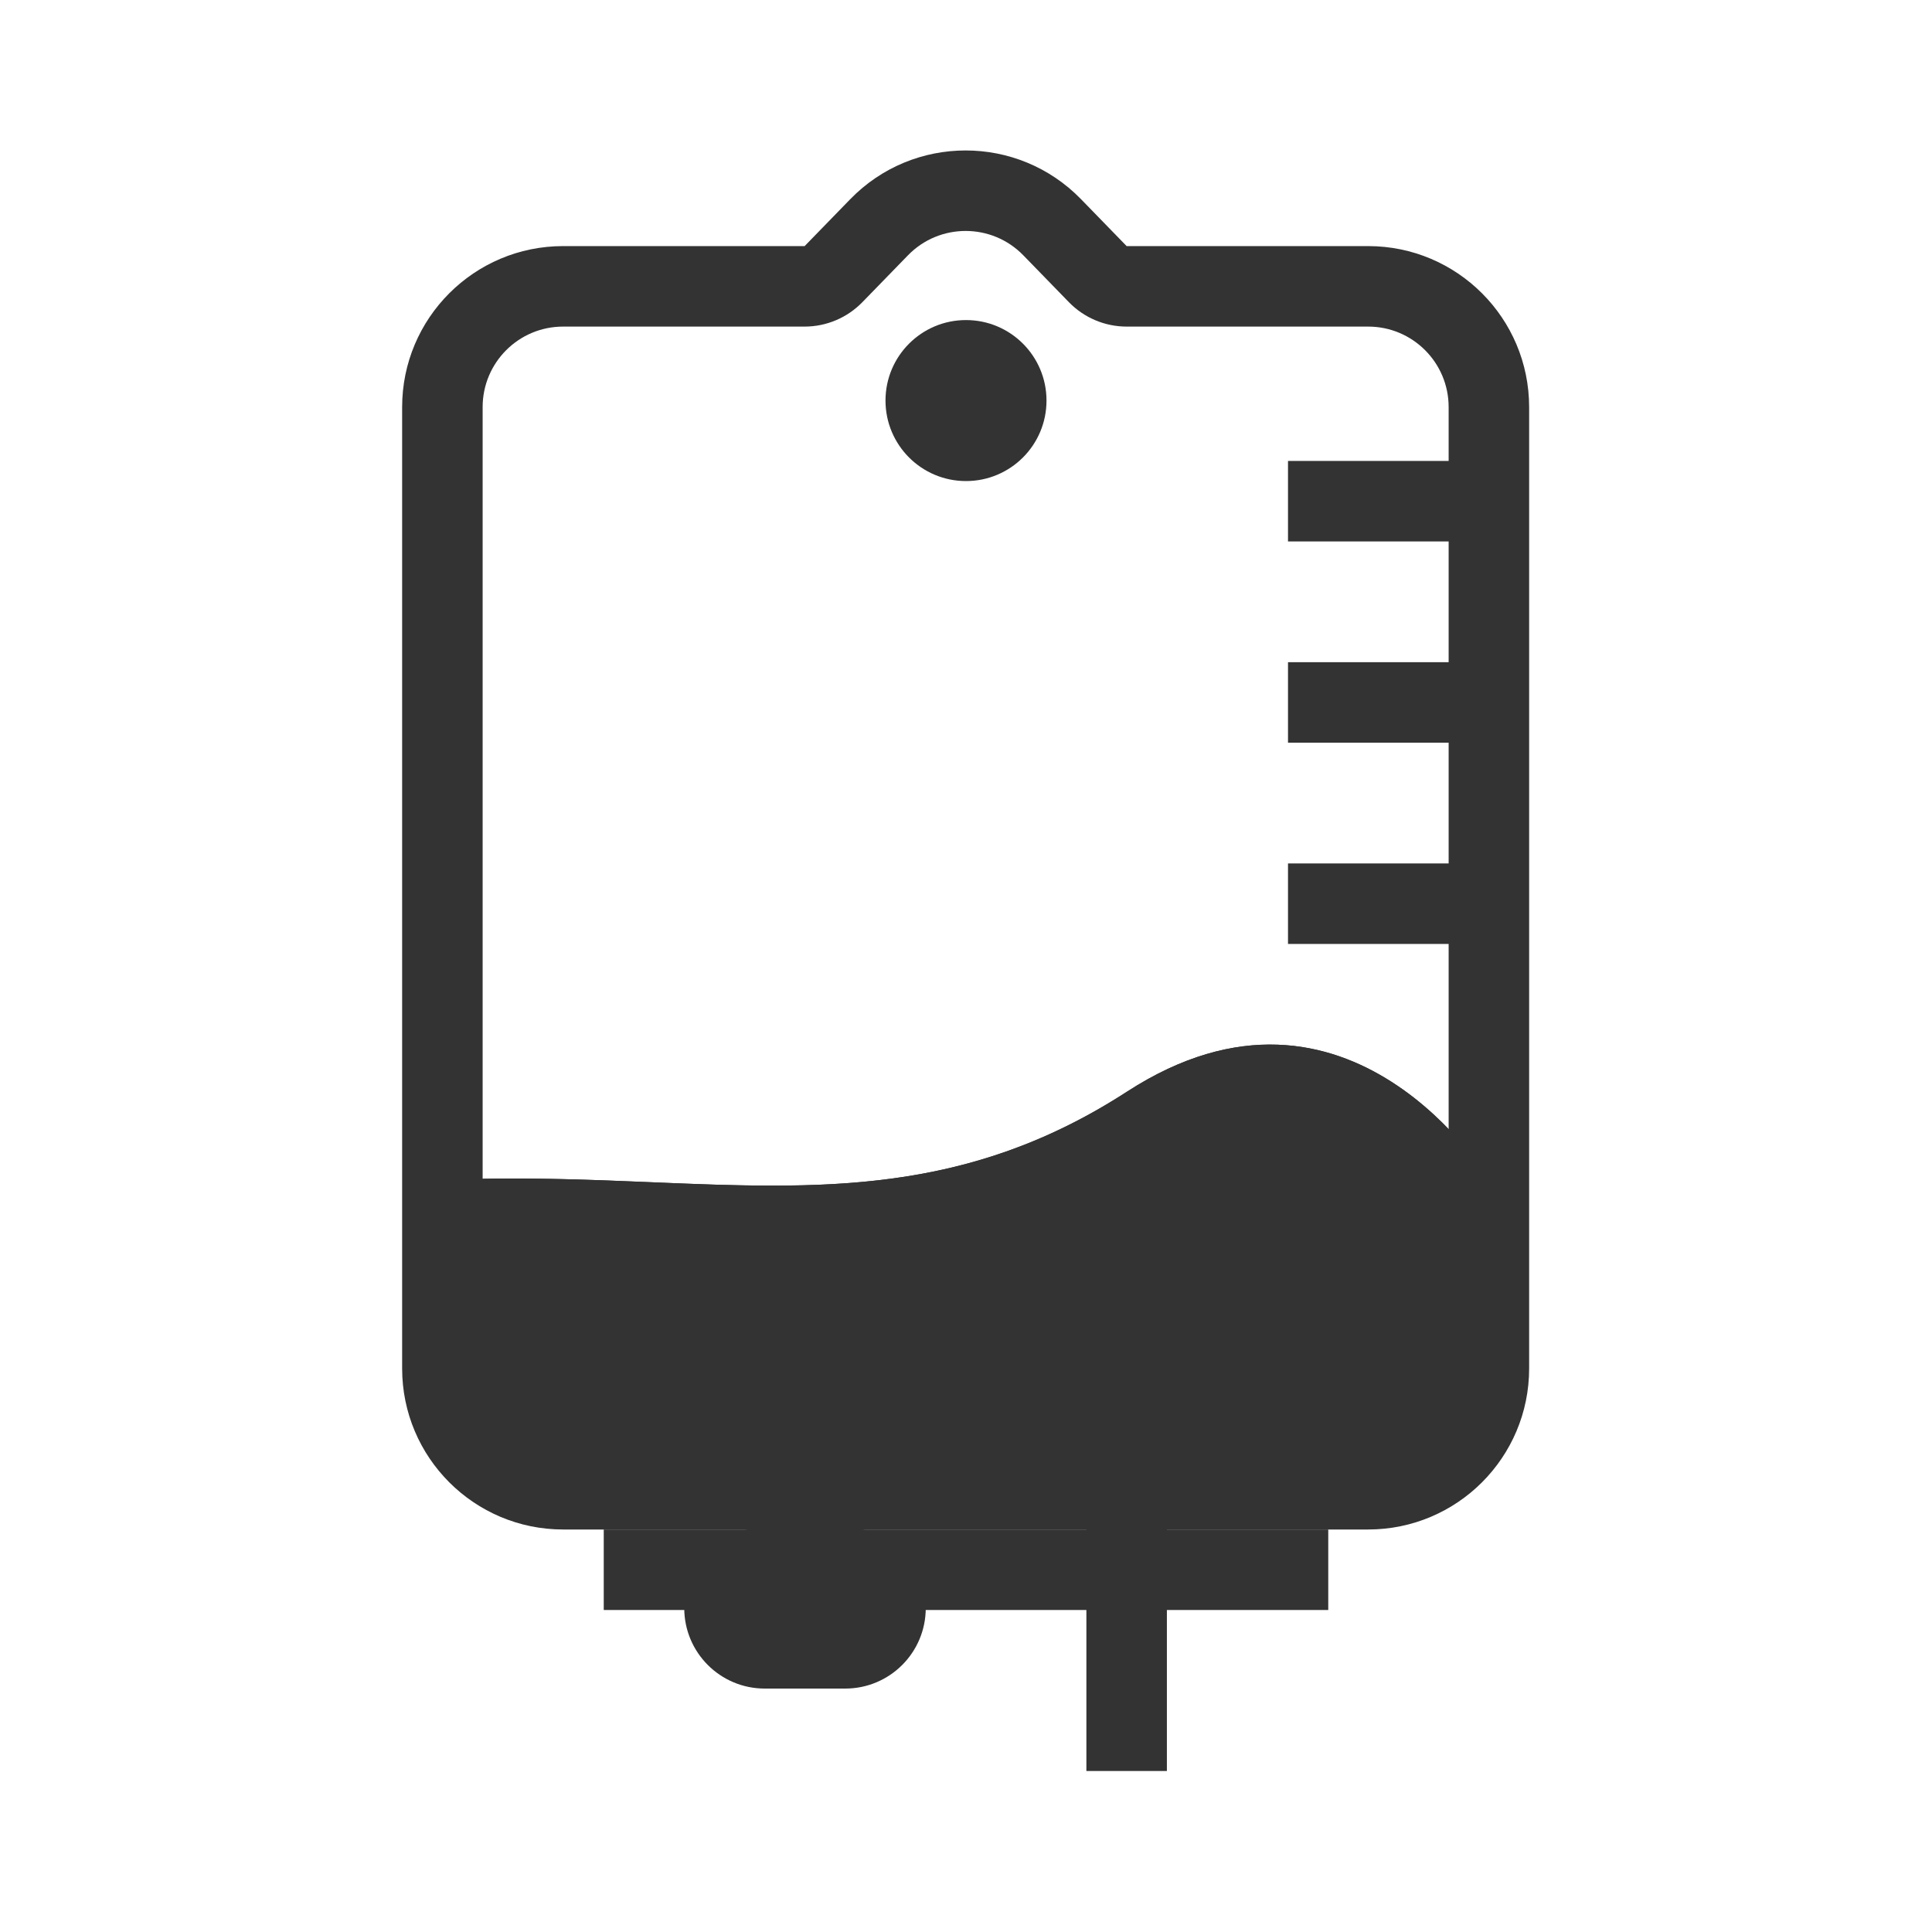 <svg fill="none" height="48" viewBox="0 0 48 48" width="48" xmlns="http://www.w3.org/2000/svg"><g fill="#333"><g clip-rule="evenodd" fill-rule="evenodd"><path d="m27.991 8.114c-.54 0-1.057-.219-1.434-.606l-1.132-1.164c-.785-.808-2.083-.808-2.868-0l-1.132 1.164c-.377.387-.894.606-1.434.606h-6c-1.105 0-2 .895-2 2v23.886c0 1.105.895 2 2 2h20c1.105 0 2-.895 2-2v-23.886c0-1.105-.895-2-2-2zm10 2v23.886c0 2.209-1.791 4-4 4h-20c-2.209 0-4-1.791-4-4v-23.886c0-2.209 1.791-4 4-4h6l1.132-1.164c1.571-1.616 4.165-1.616 5.736 0l1.132 1.164h6c2.209 0 4 1.791 4 4z"/><path d="m26.991 44v-8h2v8z"/><path d="m33 40h-18v-2h18z"/></g><path d="m28 27.122c-5.525 3.579-10.4 1.894-17 2.196l.009 5.438 2.5 2.196h21l2.491-2.196v-5.438s-3.475-5.776-9-2.196z"/><path clip-rule="evenodd" d="m37 29.318s-3.475-5.776-9-2.196c-3.978 2.577-7.618 2.425-11.808 2.251-1.63-.068-3.343-.139-5.192-.055l.009 5.438 2.5 2.196h21l2.491-2.196zm-2 4.535v-3.899c-.046-.059-.098-.122-.154-.188-.328-.386-.789-.844-1.351-1.203-.555-.354-1.163-.586-1.827-.609-.646-.022-1.501.147-2.581.847-3.166 2.051-6.162 2.579-9.138 2.648-1.273.03-2.571-.025-3.844-.078-.175-.007-.35-.015-.523-.022-.853-.035-1.707-.064-2.579-.069l.004 2.569 1.255 1.103h19.491z" fill-rule="evenodd"/><path d="m17 39.952c0-1.105.895-2 2-2h2c1.105 0 2 .895 2 2s-.895 2-2 2h-2c-1.105 0-2-.895-2-2z"/><path clip-rule="evenodd" d="m32 11.452h4.5v2h-4.5z" fill-rule="evenodd"/><path clip-rule="evenodd" d="m32 16.452h4.5v2h-4.5z" fill-rule="evenodd"/><path clip-rule="evenodd" d="m32 21.452h4.5v2h-4.5z" fill-rule="evenodd"/><path d="m26 9.952c0 1.105-.895 2-2 2s-2-.895-2-2c0-1.105.895-2 2-2s2 .895 2 2z"/></g></svg>